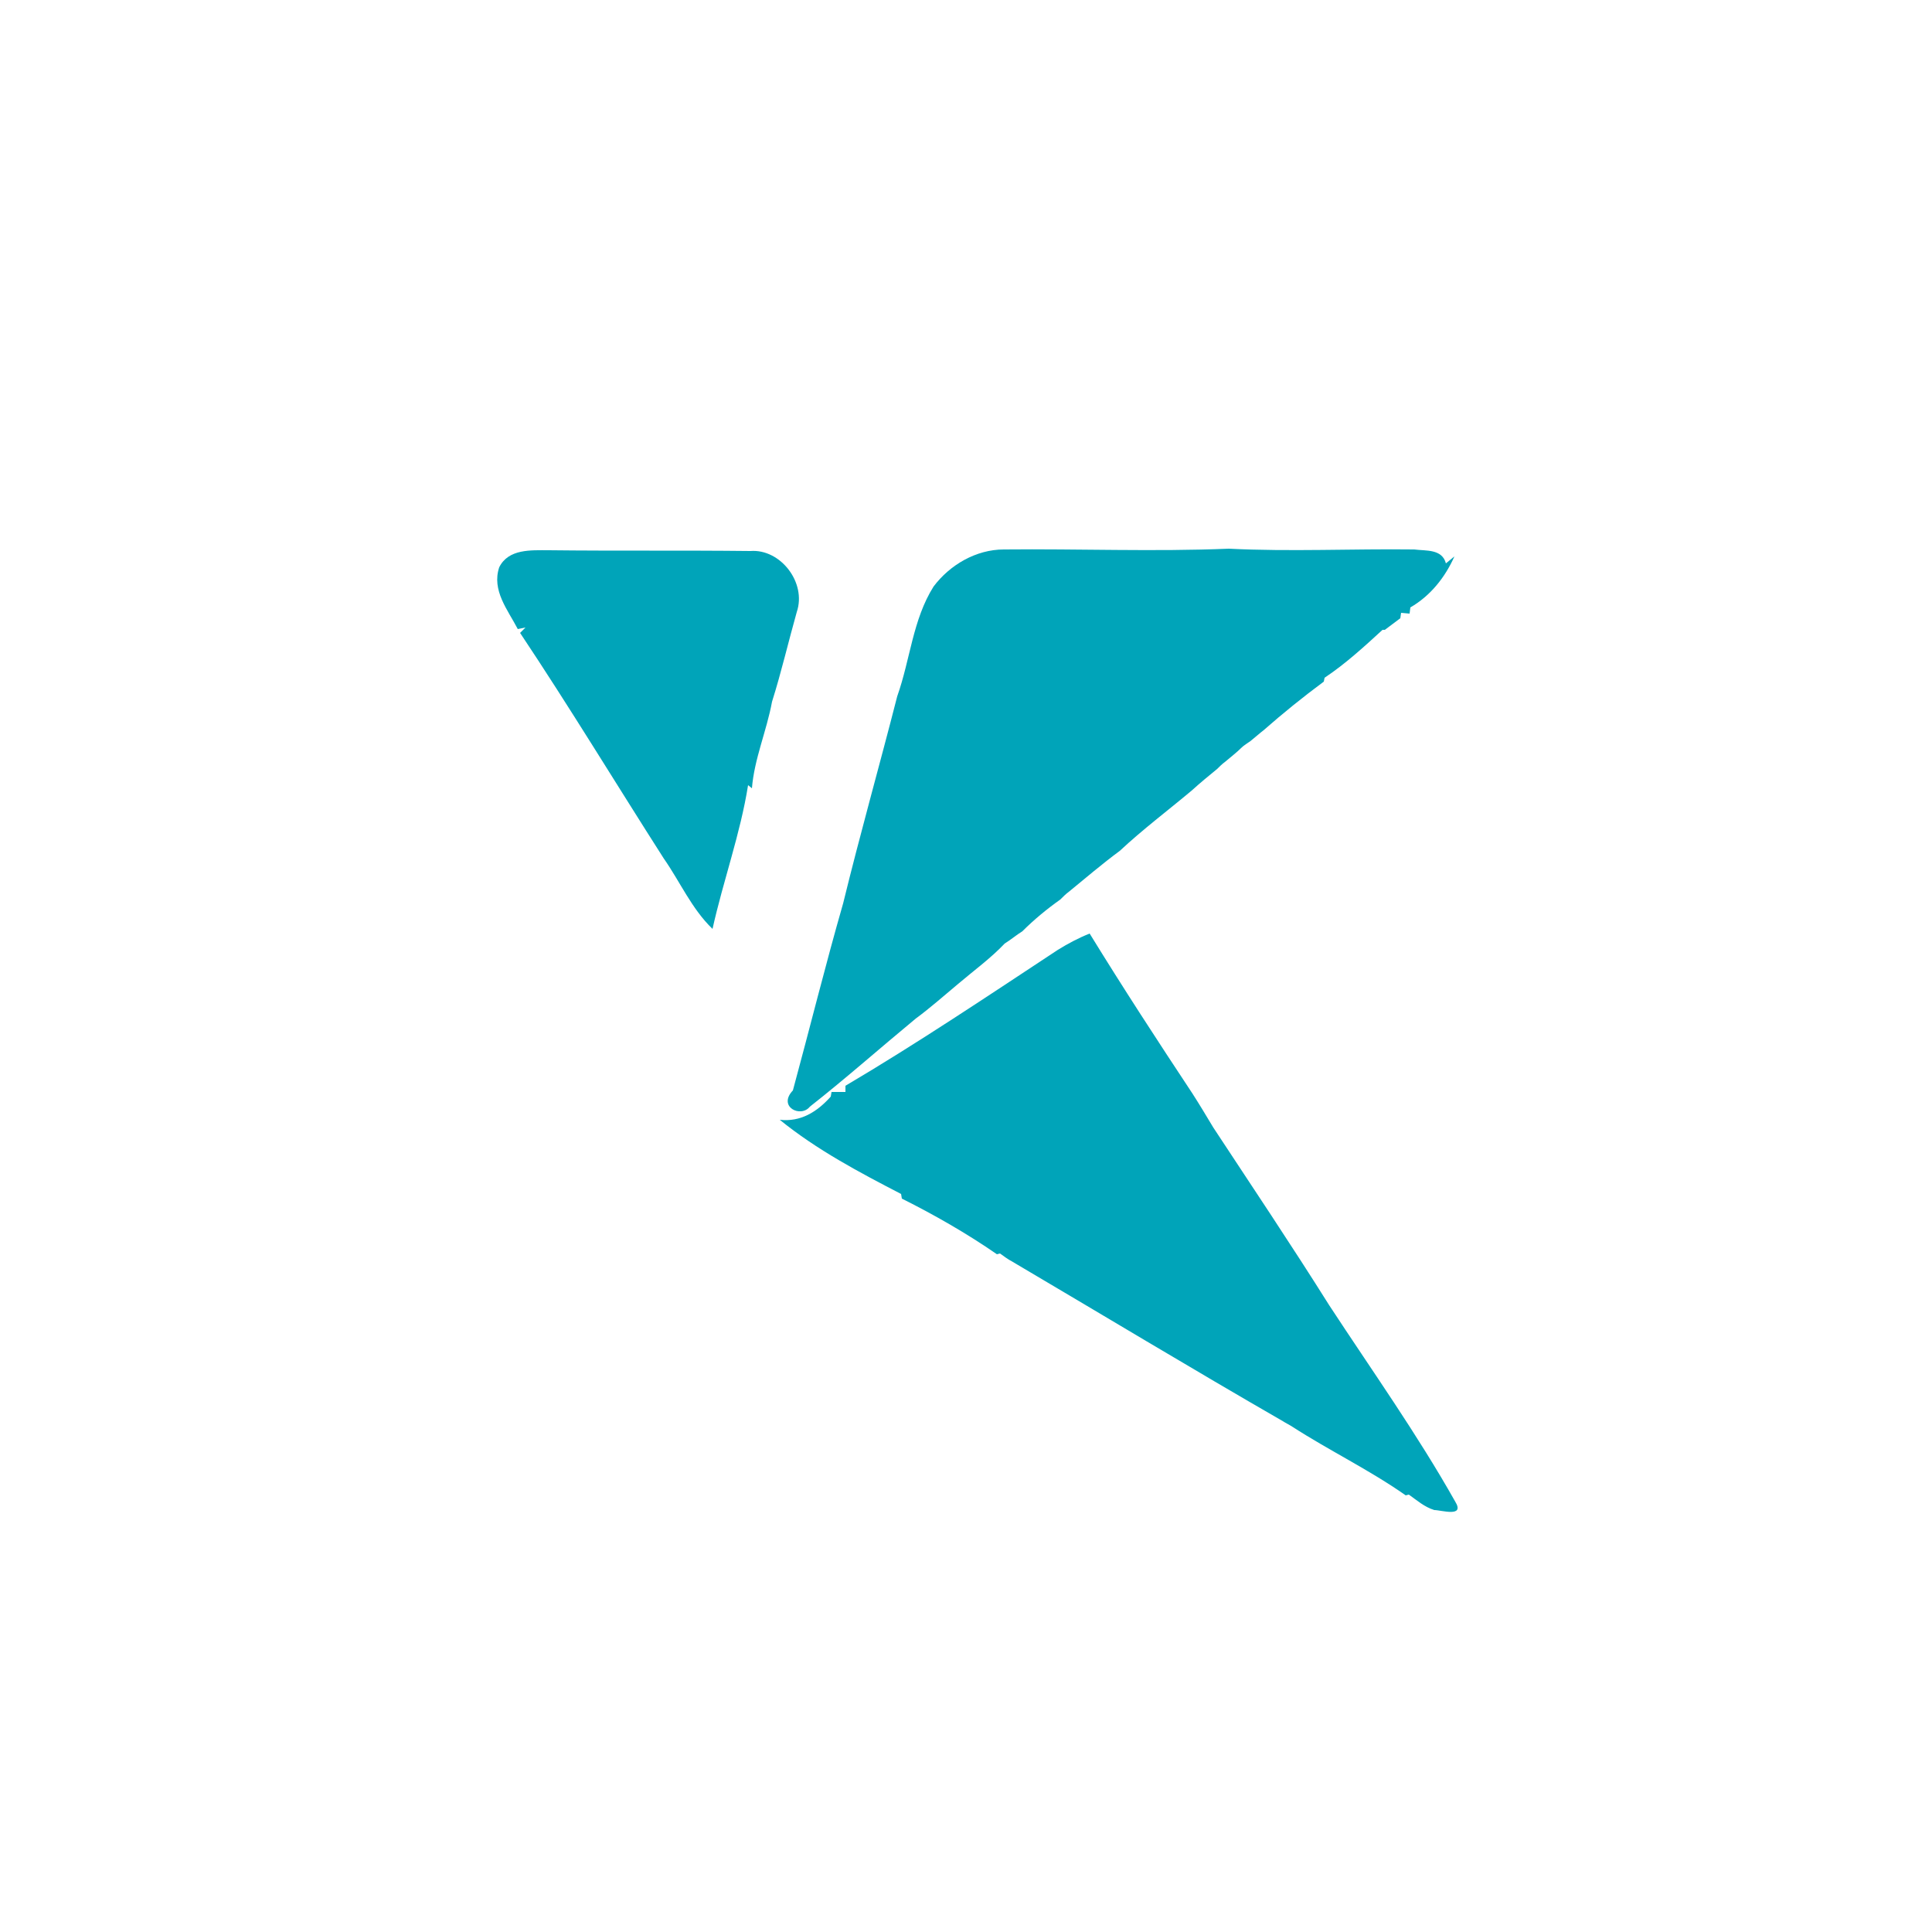 <?xml version="1.0" encoding="utf-8"?>
<!-- Generator: Adobe Illustrator 26.0.3, SVG Export Plug-In . SVG Version: 6.00 Build 0)  -->
<svg version="1.1" id="Layer_1" xmlns="http://www.w3.org/2000/svg" xmlns:xlink="http://www.w3.org/1999/xlink" x="0px" y="0px"
	 viewBox="0 0 250 250" style="enable-background:new 0 0 250 250;" xml:space="preserve">
<style type="text/css">
	.st0{fill:#00A4B9;}
</style>
<g id="_x23_00a4b9ff">
	<path class="st0" d="M64.6,73.4c1.2-2.4,4.1-2.2,6.4-2.2c8.7,0.1,17.4,0,26.1,0.1c3.9-0.3,7.3,4.1,6,7.9c-1.1,3.9-2,7.8-3.2,11.6
		c-0.7,3.8-2.3,7.4-2.6,11.2l-0.5-0.4c-1,6.3-3.2,12.3-4.6,18.6c-2.7-2.6-4.2-6.1-6.3-9.1c-6.2-9.7-12.2-19.6-18.6-29.2l0.7-0.7
		l-1,0.2C65.7,78.9,63.6,76.4,64.6,73.4z"/>
	<path class="st0" d="M120.8,75.9c2.1-2.8,5.5-4.8,9.1-4.8c9.7-0.1,19.4,0.3,29.1-0.1c8,0.4,16,0,24,0.1c1.5,0.2,3.6-0.1,4.1,1.8
		l1.1-0.9c-1.2,2.7-3.1,5.1-5.7,6.6l-0.1,0.8l-1.1-0.1l-0.1,0.7c-0.5,0.4-1.5,1.1-2,1.5l-0.3,0c-2.4,2.2-4.8,4.4-7.5,6.2l-0.1,0.5
		c-2.7,2-5.3,4.1-7.8,6.3c-0.4,0.3-1.2,1-1.7,1.4c-0.3,0.2-0.9,0.6-1.1,0.8c-0.7,0.7-1.5,1.3-2.2,1.9c-0.3,0.2-0.8,0.7-1,0.9
		c-1.1,0.9-2.2,1.8-3.3,2.8c-3.1,2.6-6.3,5-9.3,7.8c-2.3,1.7-4.4,3.5-6.6,5.3c-0.3,0.2-0.8,0.7-1.1,1c-1.7,1.2-3.4,2.6-4.9,4.1
		c-0.8,0.5-1.5,1.1-2.3,1.6c-1.8,1.9-4,3.5-6,5.2c-1.8,1.5-3.6,3.1-5.5,4.5c-4.6,3.8-9,7.7-13.7,11.4c-1.2,1.5-4.2,0-2.2-2.1
		c2.2-8.1,4.2-16.2,6.5-24.2c2.2-9,4.7-17.8,7-26.8C117.8,85.3,118.1,80.2,120.8,75.9z"/>
	<path class="st0" d="M136.9,122.9c1.3-0.8,2.6-1.5,4.1-2.1c4.3,7,8.8,13.9,13.3,20.7c0.9,1.4,1.8,2.9,2.7,4.4
		c5,7.6,10.1,15.2,15,23c5.5,8.4,11.4,16.7,16.3,25.4c1.3,2.1-1.8,1.1-2.7,1.1c-1.3-0.4-2.3-1.3-3.3-2l-0.4,0.1
		c-4.7-3.3-9.9-5.8-14.7-8.9c-0.3-0.2-0.9-0.5-1.2-0.7c-11.8-6.8-23.4-13.8-35.1-20.7c-0.4-0.2-1.1-0.7-1.5-1l-0.4,0.1
		c-3.9-2.7-8.1-5.1-12.3-7.2l-0.1-0.6c-5.4-2.8-10.9-5.7-15.7-9.6c2.7,0.3,4.8-1,6.6-3l0.1-0.6c0.5,0,1.4,0,1.8,0l0-0.8
		C118.7,135,127.8,128.9,136.9,122.9z"/>
</g>
</svg>
